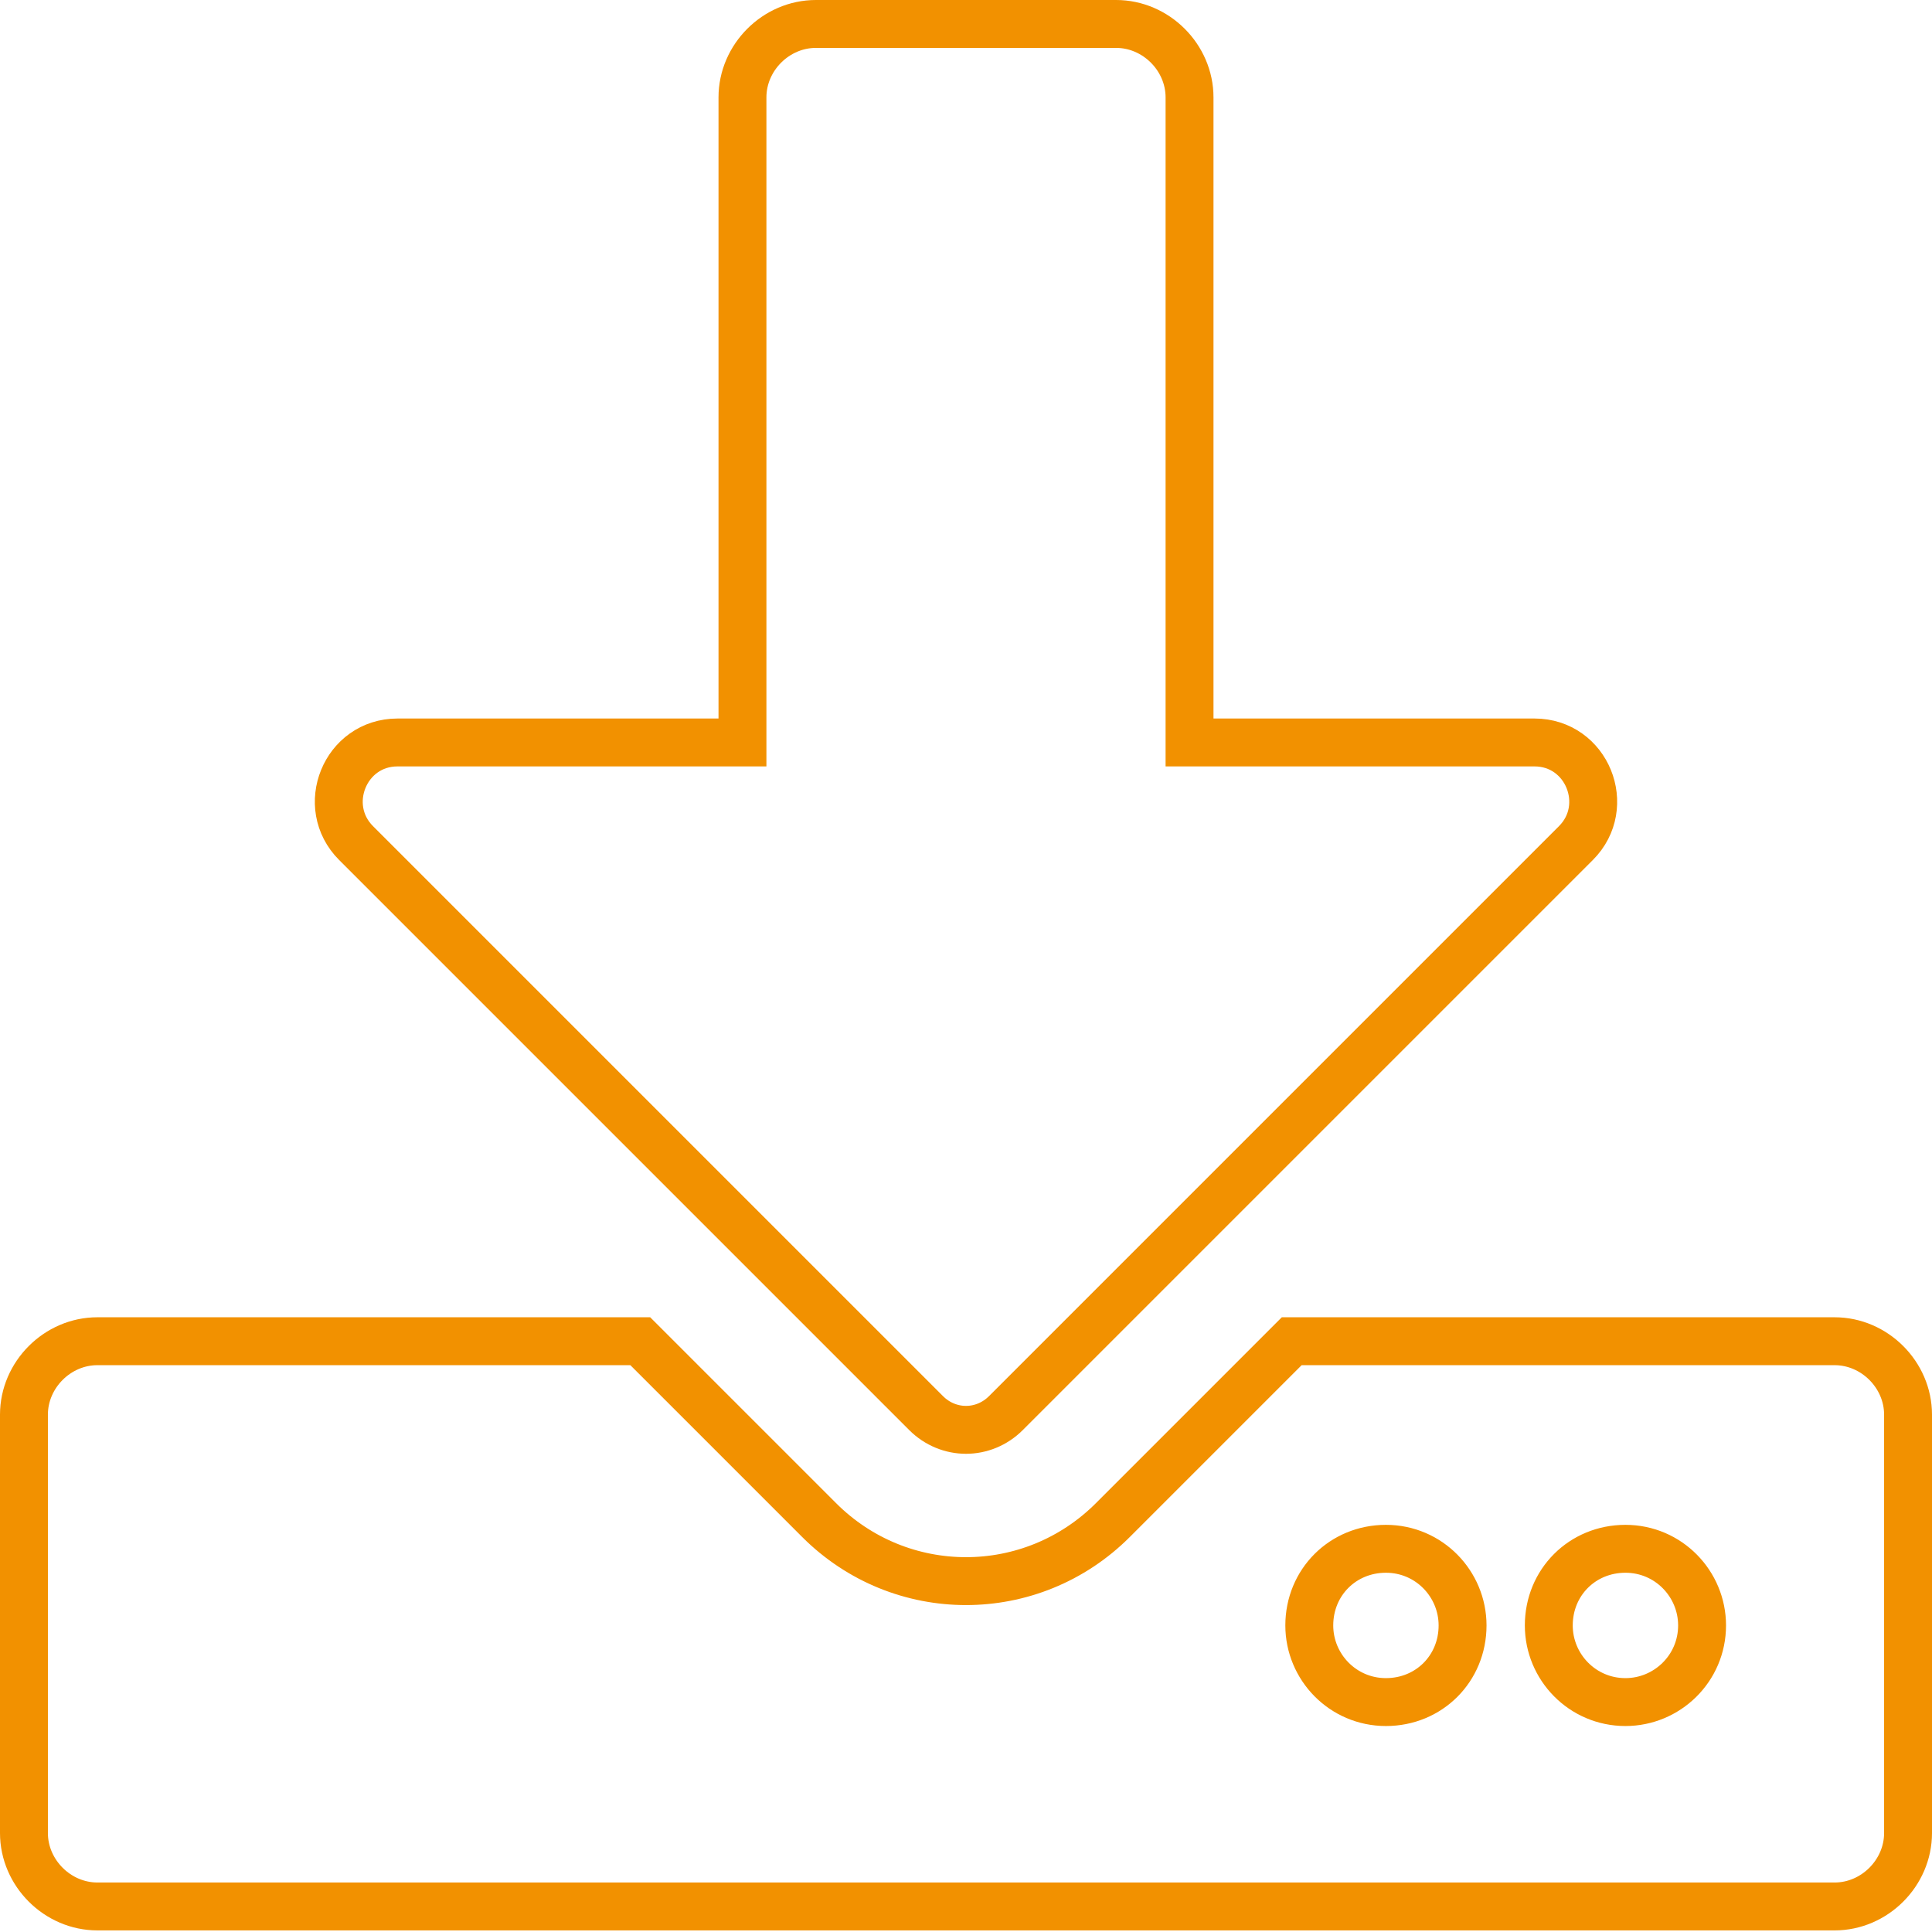 <?xml version="1.0" encoding="utf-8"?>
<!-- Generator: Adobe Illustrator 23.0.6, SVG Export Plug-In . SVG Version: 6.00 Build 0)  -->
<svg version="1.1" id="Layer_1" xmlns="http://www.w3.org/2000/svg" xmlns:xlink="http://www.w3.org/1999/xlink" x="0px" y="0px"
	 viewBox="0 0 121 121" style="enable-background:new 0 0 121 121;" xml:space="preserve">
<style type="text/css">
	.st0{fill:none;stroke:#F29100;stroke-width:3;}
</style>
<path class="st0" d="M74.5,45.5v1h1h20.6c3.3,0,4.9,4,2.6,6.3l0,0L63,88.5l0,0c-1.4,1.4-3.6,1.4-5,0l0,0L22.3,52.8l0,0
	c-2.3-2.3-0.7-6.3,2.6-6.3h20.6h1v-1V6.1c0-2.5,2.1-4.6,4.6-4.6l0,0h18.8c2.5,0,4.6,2.1,4.6,4.6l0,0C74.5,6.1,74.5,45.5,74.5,45.5z"
	/>
<path class="st0" d="M51.3,95.2L51.3,95.2c5.1,5.1,13.3,5.1,18.4,0L80.9,84h34l0,0c2.5,0,4.6,2.1,4.6,4.6v26.2l0,0
	c0,2.5-2.1,4.6-4.6,4.6H6.1l0,0c-2.5,0-4.6-2.1-4.6-4.6V88.6l0,0c0-2.5,2.1-4.6,4.6-4.6h34L51.3,95.2L51.3,95.2L51.3,95.2z
	 M82,101.8c0,2.6,2.1,4.8,4.8,4.8s4.8-2.1,4.8-4.8c0-2.6-2.1-4.8-4.8-4.8S82,99.1,82,101.8z M97,101.8c0,2.6,2.1,4.8,4.8,4.8
	c2.6,0,4.8-2.1,4.8-4.8c0-2.6-2.1-4.8-4.8-4.8S97,99.1,97,101.8z"/>
</svg>
